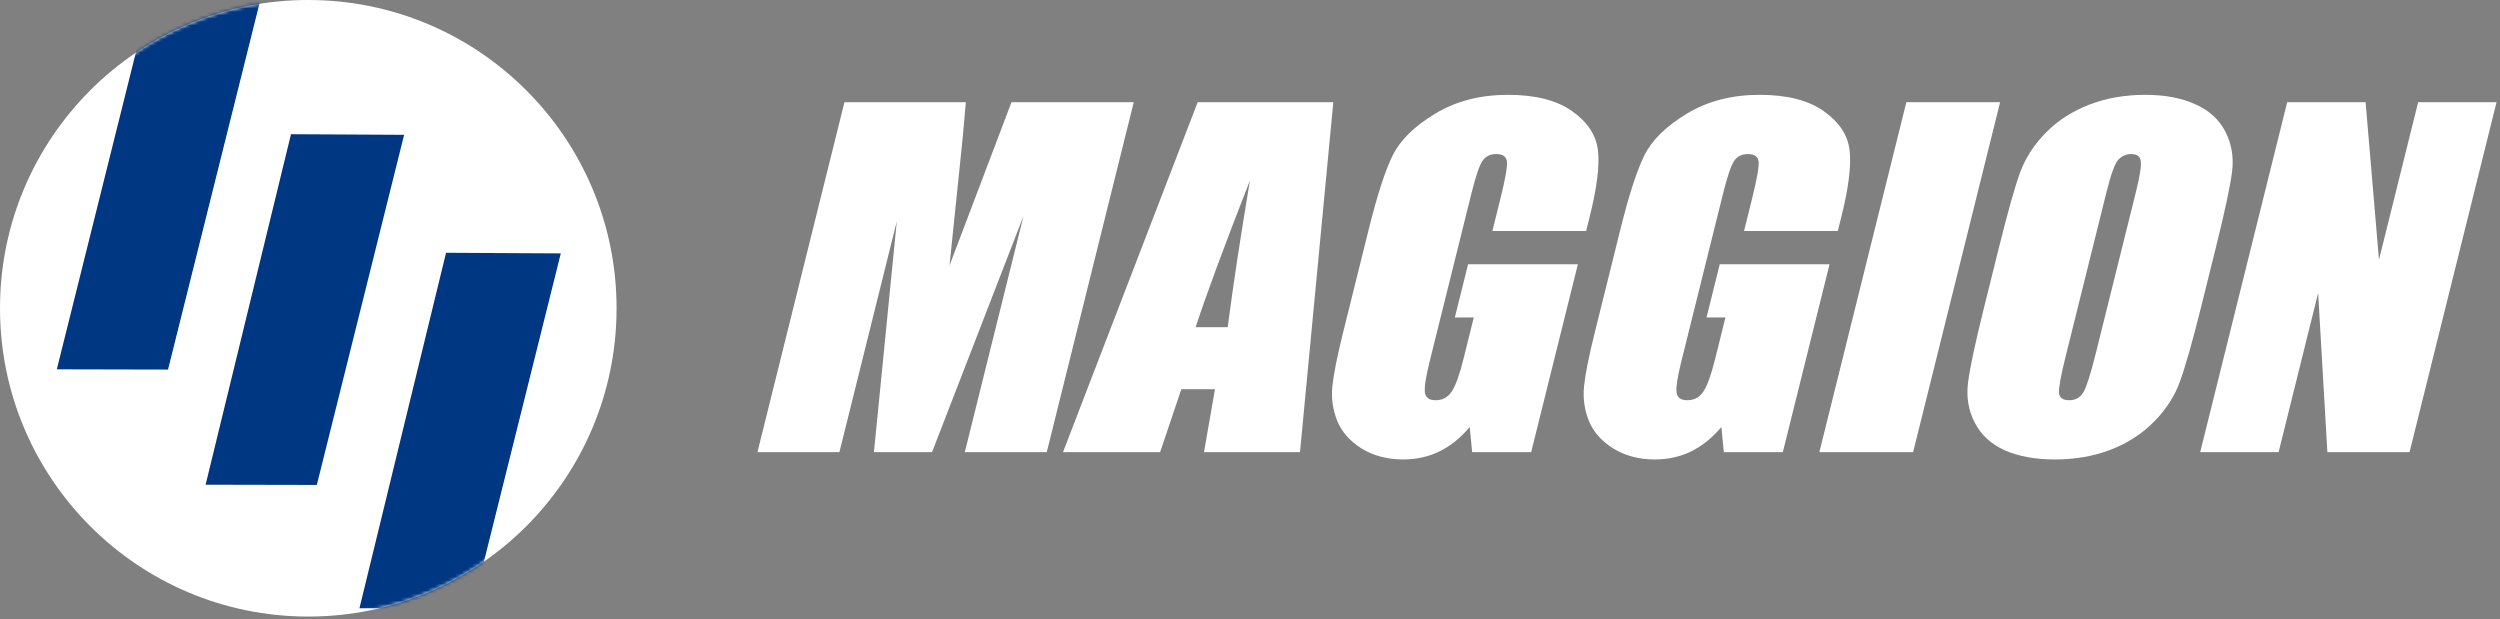 <svg width="739" height="183" viewBox="0 0 739 183" fill="none" xmlns="http://www.w3.org/2000/svg">
<rect x="0" y="0" width="739" height="183" fill="#808080" stroke="none"/>
<path fill-rule="evenodd" clip-rule="evenodd" d="M91.126 0C141.454 0 182.256 40.799 182.256 91.126C182.256 141.454 141.454 182.256 91.126 182.256C40.799 182.256 0 141.454 0 91.126C0 40.799 40.799 0 91.126 0Z" fill="white"/>
<mask id="mask0_206_11" style="mask-type:luminance" maskUnits="userSpaceOnUse" x="0" y="0" width="183" height="183">
<path d="M91.126 0C141.454 0 182.256 40.799 182.256 91.126C182.256 141.454 141.454 182.256 91.126 182.256C40.799 182.256 0 141.454 0 91.126C0 40.799 40.799 0 91.126 0Z" fill="white"/>
</mask>
<g mask="url(#mask0_206_11)">
<path fill-rule="evenodd" clip-rule="evenodd" d="M45.476 -5.796L78.349 -5.582L49.665 109.246L16.792 109.175L45.476 -5.796Z" fill="#003782"/>
<path fill-rule="evenodd" clip-rule="evenodd" d="M86.019 39.673L119.461 39.852L93.647 143.347L60.776 143.281L86.019 39.673Z" fill="#003782"/>
<path fill-rule="evenodd" clip-rule="evenodd" d="M131.855 74.723L165.773 74.901L139.593 179.873L106.252 179.807L131.855 74.723Z" fill="#003782"/>
</g>
<path d="M737.98 30.204L712.265 133.642H687.972L685.244 86.619L673.554 133.642H650.381L676.096 30.204H699.269L703.227 76.78L714.806 30.204H737.98Z" fill="white"/>
<path d="M650.637 90.772C648.053 101.165 645.958 108.533 644.351 112.878C642.799 117.18 640.239 121.119 636.672 124.697C633.15 128.275 628.89 131.022 623.893 132.939C618.895 134.856 613.39 135.814 607.378 135.814C601.672 135.814 596.759 134.92 592.639 133.131C588.574 131.299 585.609 128.573 583.744 124.953C581.879 121.332 581.213 117.392 581.745 113.133C582.277 108.874 583.867 101.42 586.514 90.772L590.914 73.074C593.497 62.682 595.565 55.334 597.118 51.032C598.724 46.688 601.289 42.727 604.812 39.149C608.379 35.571 612.661 32.824 617.658 30.907C622.655 28.991 628.16 28.032 634.173 28.032C639.878 28.032 644.764 28.948 648.829 30.779C652.949 32.568 655.941 35.273 657.806 38.894C659.671 42.514 660.338 46.454 659.805 50.713C659.273 54.972 657.683 62.426 655.036 73.074L650.637 90.772ZM631.37 56.782C632.567 51.969 633.044 48.903 632.802 47.582C632.614 46.219 631.664 45.538 629.952 45.538C628.504 45.538 627.247 46.092 626.182 47.199C625.171 48.264 624.004 51.458 622.68 56.782L610.672 105.083C609.179 111.089 608.499 114.794 608.633 116.2C608.81 117.605 609.82 118.308 611.664 118.308C613.551 118.308 614.959 117.499 615.888 115.88C616.817 114.262 618.039 110.407 619.553 104.316L631.37 56.782Z" fill="white"/>
<path d="M591.236 30.204L565.521 133.642H537.805L563.52 30.204H591.236Z" fill="white"/>
<path d="M543.257 68.283H515.541L517.876 58.891C519.348 52.971 520.006 49.265 519.85 47.774C519.694 46.283 518.628 45.538 516.653 45.538C514.941 45.538 513.619 46.177 512.687 47.455C511.755 48.733 510.633 52.012 509.32 57.294L496.978 106.936C495.824 111.579 495.369 114.645 495.613 116.136C495.867 117.584 496.916 118.308 498.76 118.308C500.778 118.308 502.345 117.478 503.461 115.817C504.62 114.155 505.798 110.918 506.994 106.105L510.044 93.838H504.448L508.355 78.122H540.811L527.009 133.642H509.563L508.838 126.231C506.156 129.425 503.166 131.832 499.867 133.45C496.622 135.026 493.047 135.814 489.141 135.814C484.488 135.814 480.391 134.728 476.85 132.556C473.363 130.341 470.968 127.615 469.666 124.378C468.364 121.141 467.889 117.755 468.241 114.219C468.604 110.641 469.67 105.296 471.438 98.183L479.078 67.452C481.535 57.571 483.867 50.394 486.076 45.921C488.286 41.449 492.44 37.36 498.54 33.654C504.695 29.906 511.898 28.032 520.149 28.032C528.269 28.032 534.603 29.651 539.153 32.888C543.703 36.125 546.234 39.98 546.746 44.452C547.269 48.882 546.476 55.334 544.369 63.81L543.257 68.283Z" fill="white"/>
<path d="M468.864 68.283H441.148L443.482 58.891C444.954 52.971 445.612 49.265 445.456 47.774C445.3 46.283 444.235 45.538 442.259 45.538C440.548 45.538 439.226 46.177 438.294 47.455C437.362 48.733 436.239 52.012 434.926 57.294L422.585 106.936C421.431 111.579 420.975 114.645 421.219 116.136C421.474 117.584 422.523 118.308 424.366 118.308C426.385 118.308 427.952 117.478 429.067 115.817C430.226 114.155 431.404 110.918 432.601 106.105L435.65 93.838H430.054L433.962 78.122H466.418L452.615 133.642H435.169L434.444 126.231C431.763 129.425 428.772 131.832 425.473 133.45C422.229 135.026 418.653 135.814 414.747 135.814C410.095 135.814 405.998 134.728 402.456 132.556C398.969 130.341 396.574 127.615 395.272 124.378C393.971 121.141 393.496 117.755 393.848 114.219C394.211 110.641 395.276 105.296 397.045 98.183L404.684 67.452C407.141 57.571 409.474 50.394 411.683 45.921C413.892 41.449 418.047 37.36 424.147 33.654C430.301 29.906 437.504 28.032 445.756 28.032C453.875 28.032 460.21 29.651 464.76 32.888C469.309 36.125 471.84 39.98 472.352 44.452C472.875 48.882 472.083 55.334 469.976 63.81L468.864 68.283Z" fill="white"/>
<path d="M394.128 30.204L384.279 133.642H355.904L359.144 115.05H349.203L342.935 133.642H314.231L354.035 30.204H394.128ZM362.912 96.713C364.42 85 366.61 70.54 369.484 53.332C361.762 73.096 356.411 87.556 353.432 96.713H362.912Z" fill="white"/>
<path d="M335.14 30.204L309.425 133.642H285.198L302.558 63.81L275.52 133.642H258.337L265.096 65.407L248.133 133.642H223.906L249.621 30.204H285.501C285.008 36.423 284.306 43.749 283.394 52.182L280.669 78.505L298.997 30.204H335.14Z" fill="white"/>
</svg>
